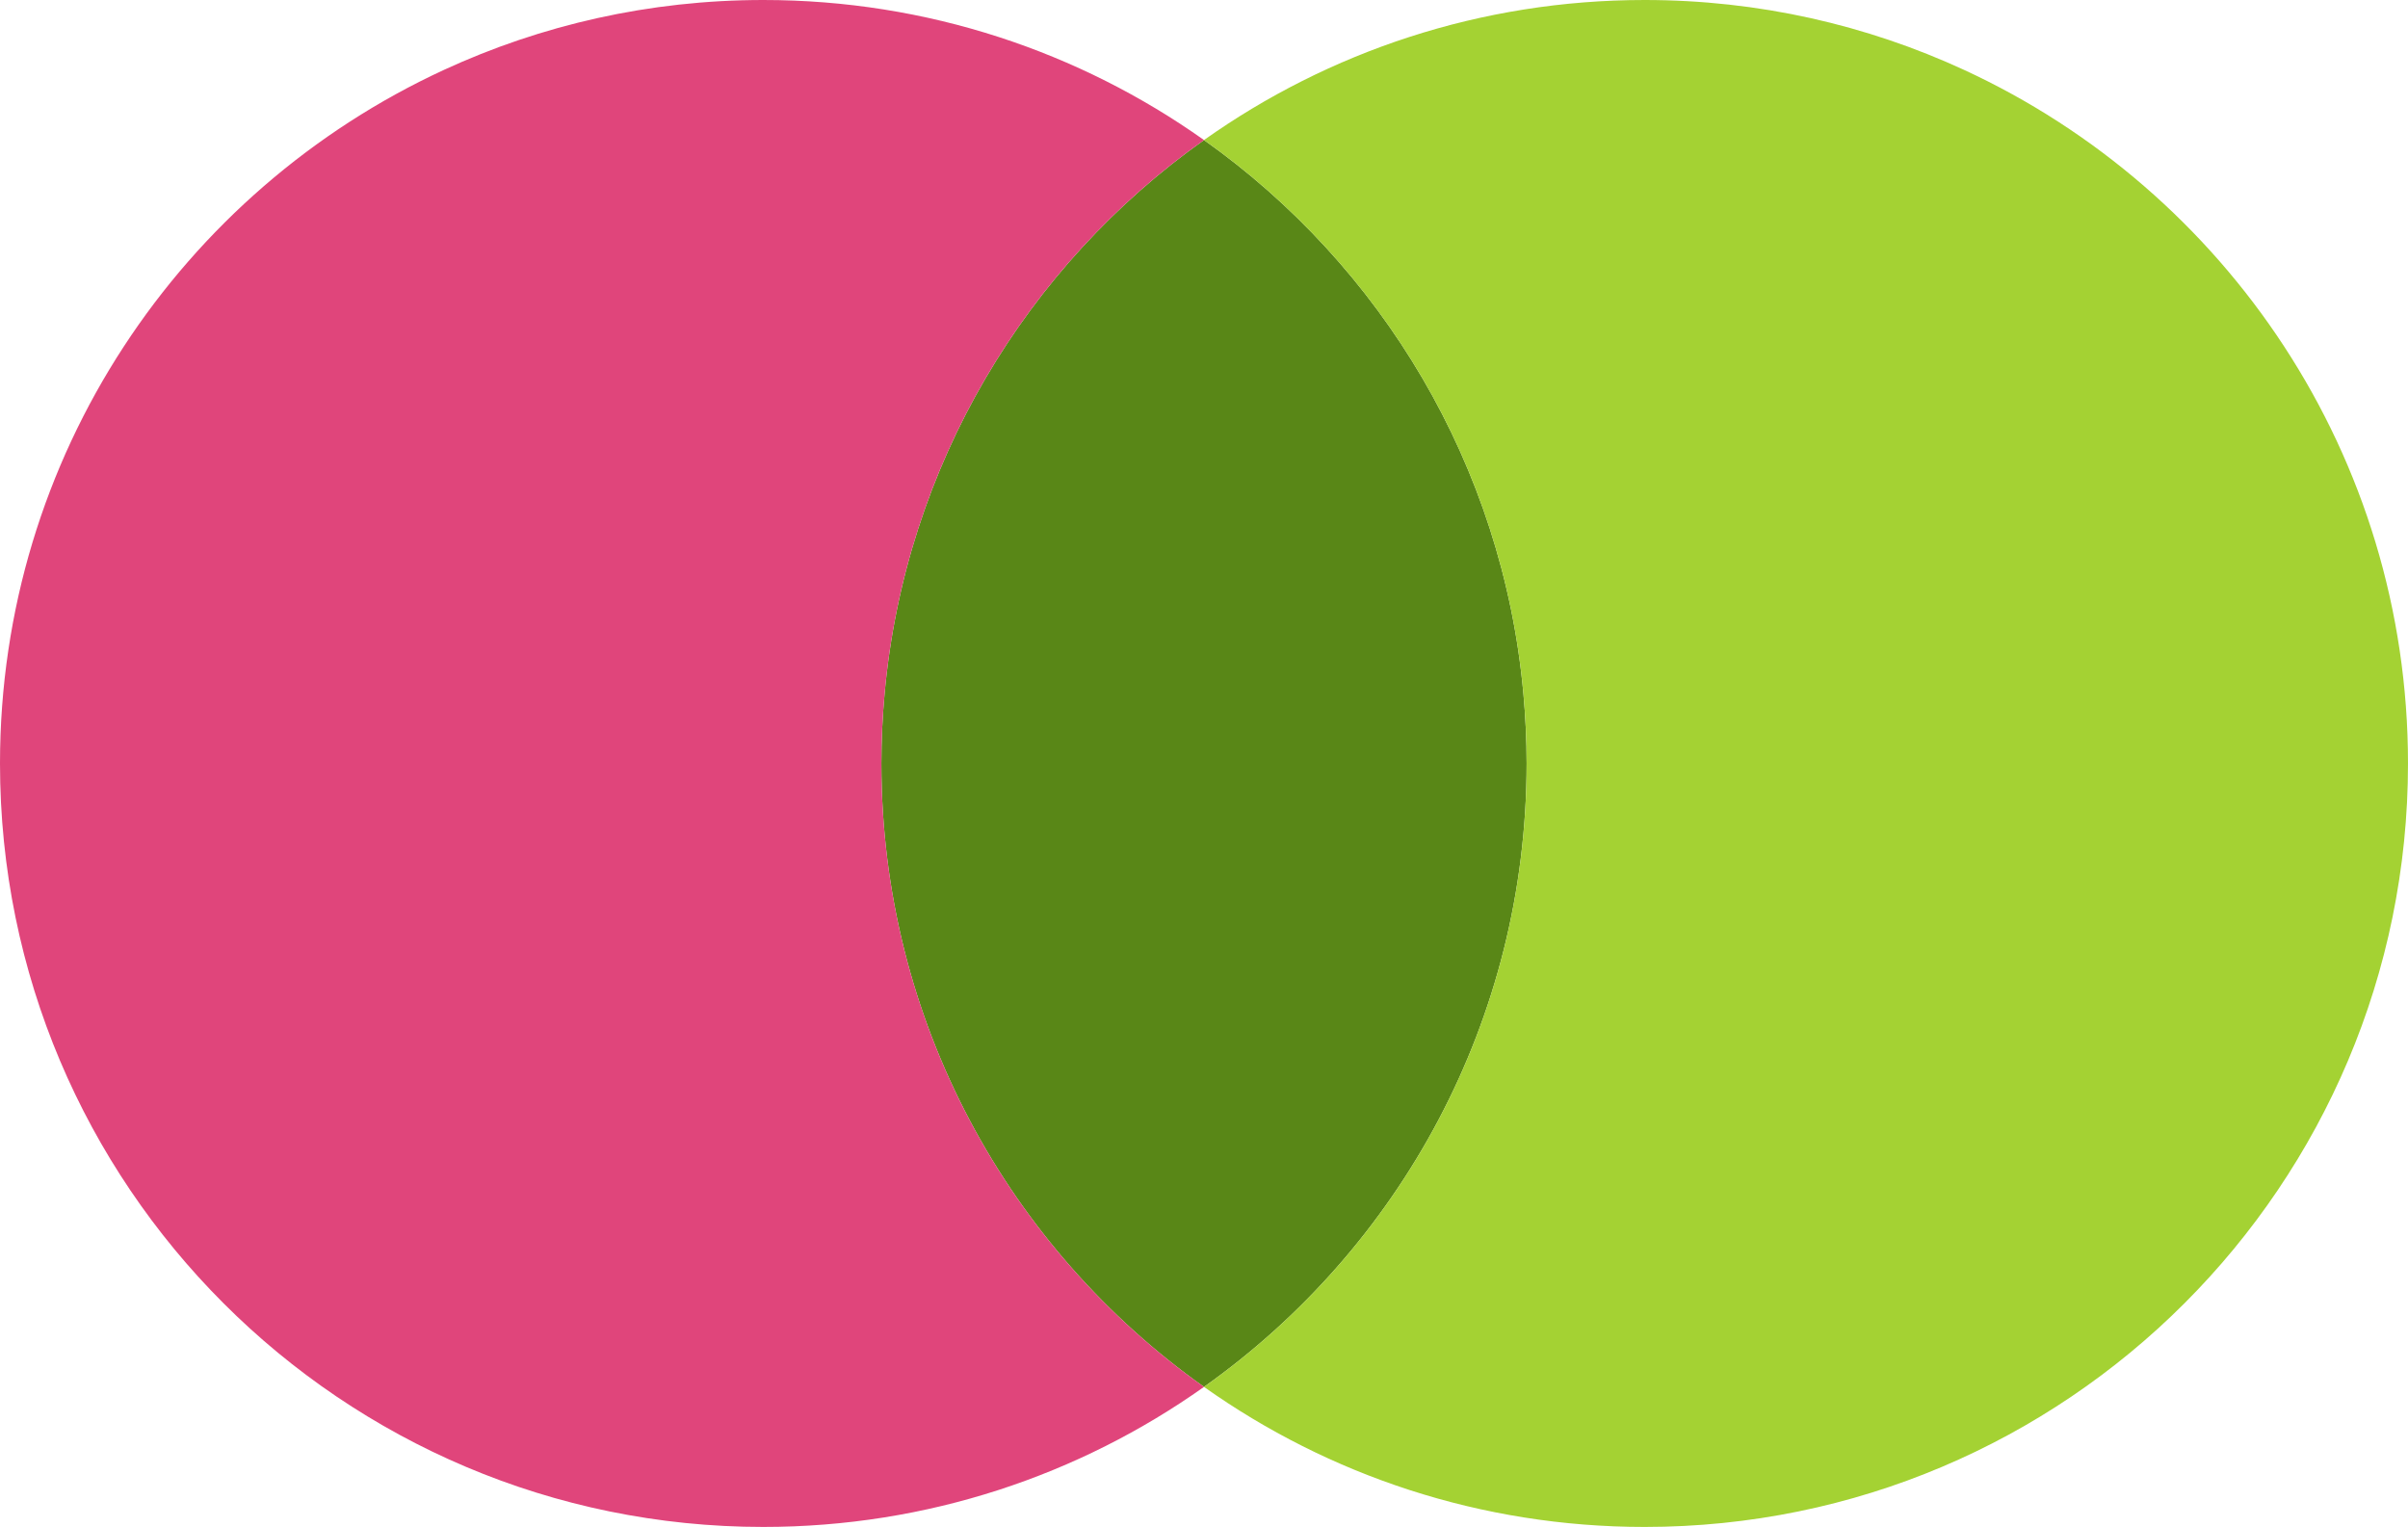 <?xml version="1.0" encoding="utf-8"?>
<!-- Generator: Adobe Illustrator 16.0.3, SVG Export Plug-In . SVG Version: 6.00 Build 0)  -->
<!DOCTYPE svg PUBLIC "-//W3C//DTD SVG 1.1//EN" "http://www.w3.org/Graphics/SVG/1.1/DTD/svg11.dtd">
<svg version="1.1" xmlns="http://www.w3.org/2000/svg" xmlns:xlink="http://www.w3.org/1999/xlink" x="0px" y="0px"
	 width="470.928px" height="298.557px" viewBox="0 0 470.928 298.557" enable-background="new 0 0 470.928 298.557"
	 xml:space="preserve">
<g id="venn_left_right">
	<path fill="#598717" d="M297.928,135.61c-4.056-44.674-27.785-83.665-62.464-108.229C200.785,51.945,177.056,90.937,173,135.61
		c-0.409,4.503-0.629,9.06-0.629,13.668c0,50.34,24.919,94.857,63.093,121.896c38.174-27.039,63.093-71.557,63.093-121.896
		C298.557,144.67,298.336,140.113,297.928,135.61z"/>
	<path fill="#A4D233" d="M384.113,13.668C365.108,4.899,343.953,0,321.649,0c-32.104,0-61.84,10.137-86.186,27.382
		c34.679,24.563,58.408,63.555,62.464,108.229c0.408,4.503,0.629,9.06,0.629,13.668c0,50.34-24.919,94.857-63.093,121.896
		c24.346,17.245,54.081,27.382,86.186,27.382c82.444,0,149.278-66.834,149.278-149.278
		C470.928,89.137,435.358,37.312,384.113,13.668z"/>
	<path fill="#E0457B" d="M172.371,149.278c0-4.608,0.22-9.165,0.629-13.668c4.056-44.674,27.785-83.665,62.464-108.229
		C211.118,10.137,181.383,0,149.278,0c-22.303,0-43.459,4.899-62.464,13.668C35.569,37.312,0,89.137,0,149.278
		c0,82.444,66.834,149.278,149.278,149.278c32.104,0,61.84-10.137,86.186-27.382C197.29,244.136,172.371,199.618,172.371,149.278z"
		/>
</g>
</svg>
